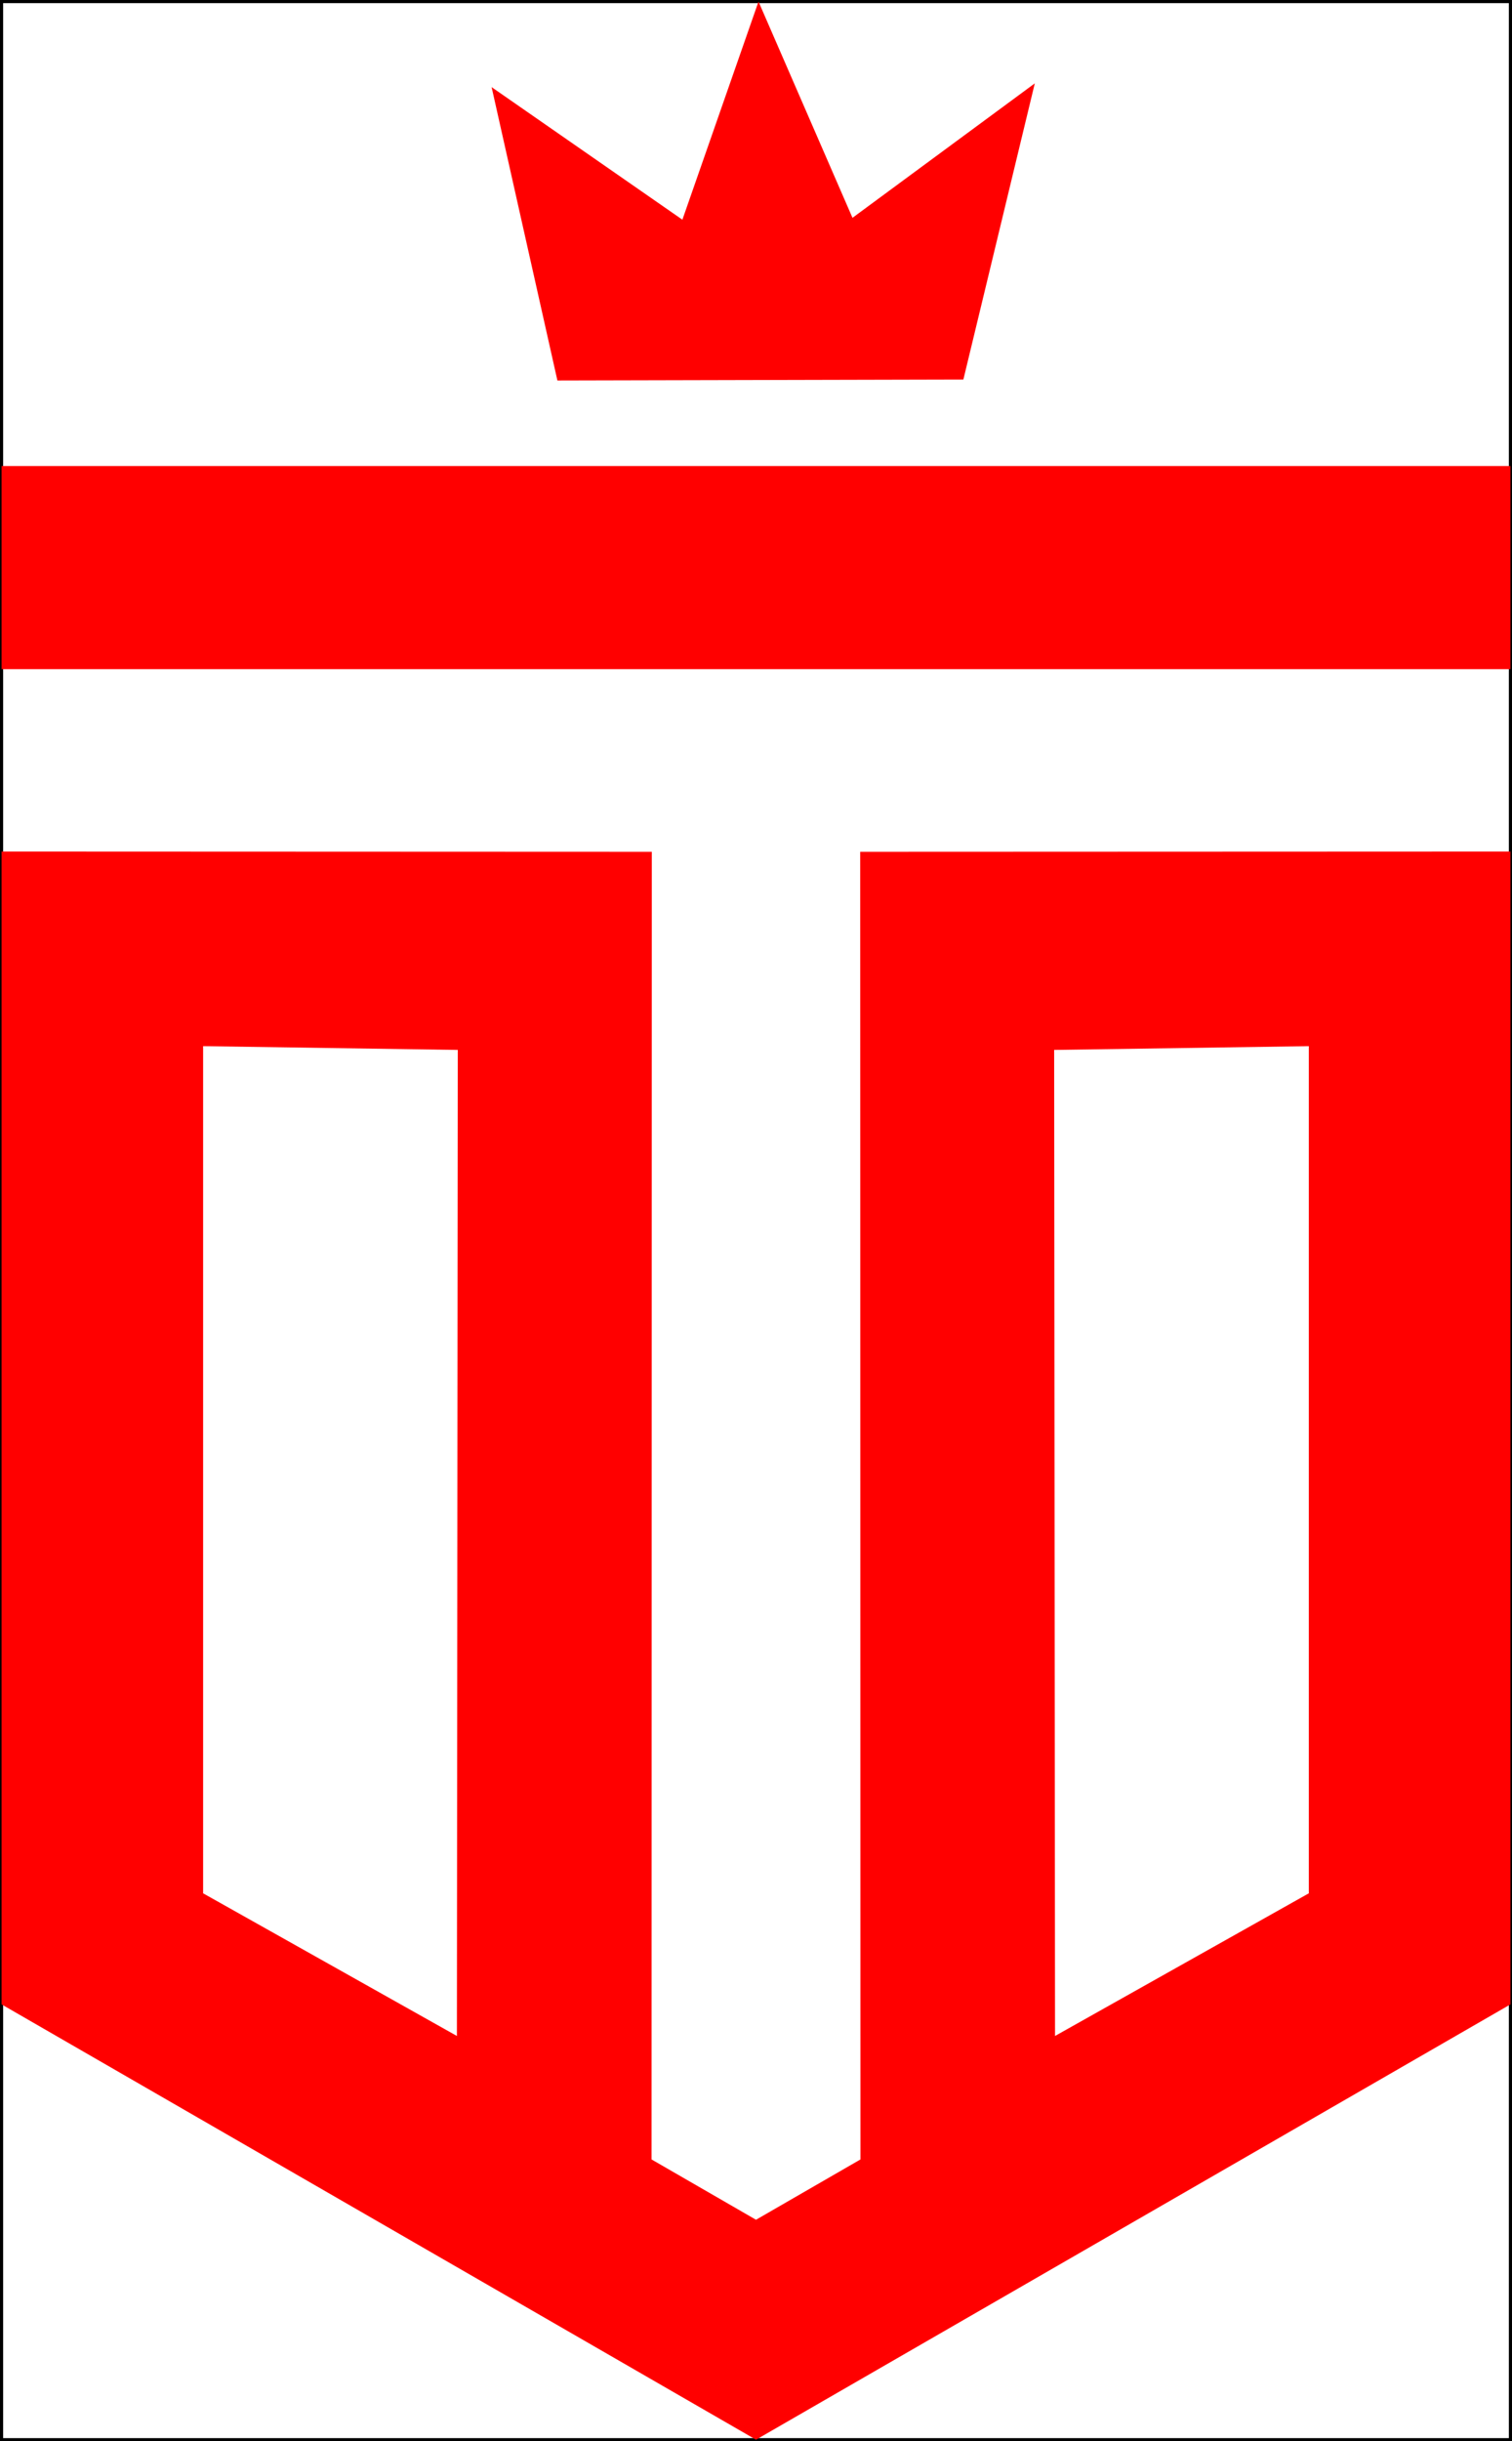 <?xml version="1.0" encoding="UTF-8"?><svg id="a" xmlns="http://www.w3.org/2000/svg" viewBox="0 0 241.34 389.47"><rect x=".25" y=".25" width="240.84" height="388.97" fill="none" stroke="#000" stroke-miterlimit="2.61" stroke-width=".5"/><path d="m120.67,389.22l120.42-69.45-120.42,69.45h0Zm-16.63-253.33l-103.79-.04v183.92l120.42,69.45.28-.16,120.14-69.29v-183.92l-103.79.04.04,208.62-16.67,9.62-16.67-9.62.04-208.62h0Zm64.22,31.61l40.65-.6v135.15l-40.51,22.76-.14-157.31h0Zm-95.19,0l-.14,157.31-40.51-22.76v-135.15l40.65.6Z" fill="red" fill-rule="evenodd" stroke-width="0"/><rect x=".25" y="74.35" width="240.84" height="32.4" fill="red" stroke-width="0"/><polygon points="153.77 60.55 88.97 60.7 78.47 13.9 108.92 35.05 121.07 .25 136.07 34.75 165.17 13.3 153.77 60.55" fill="red" fill-rule="evenodd" stroke-width="0"/></svg>